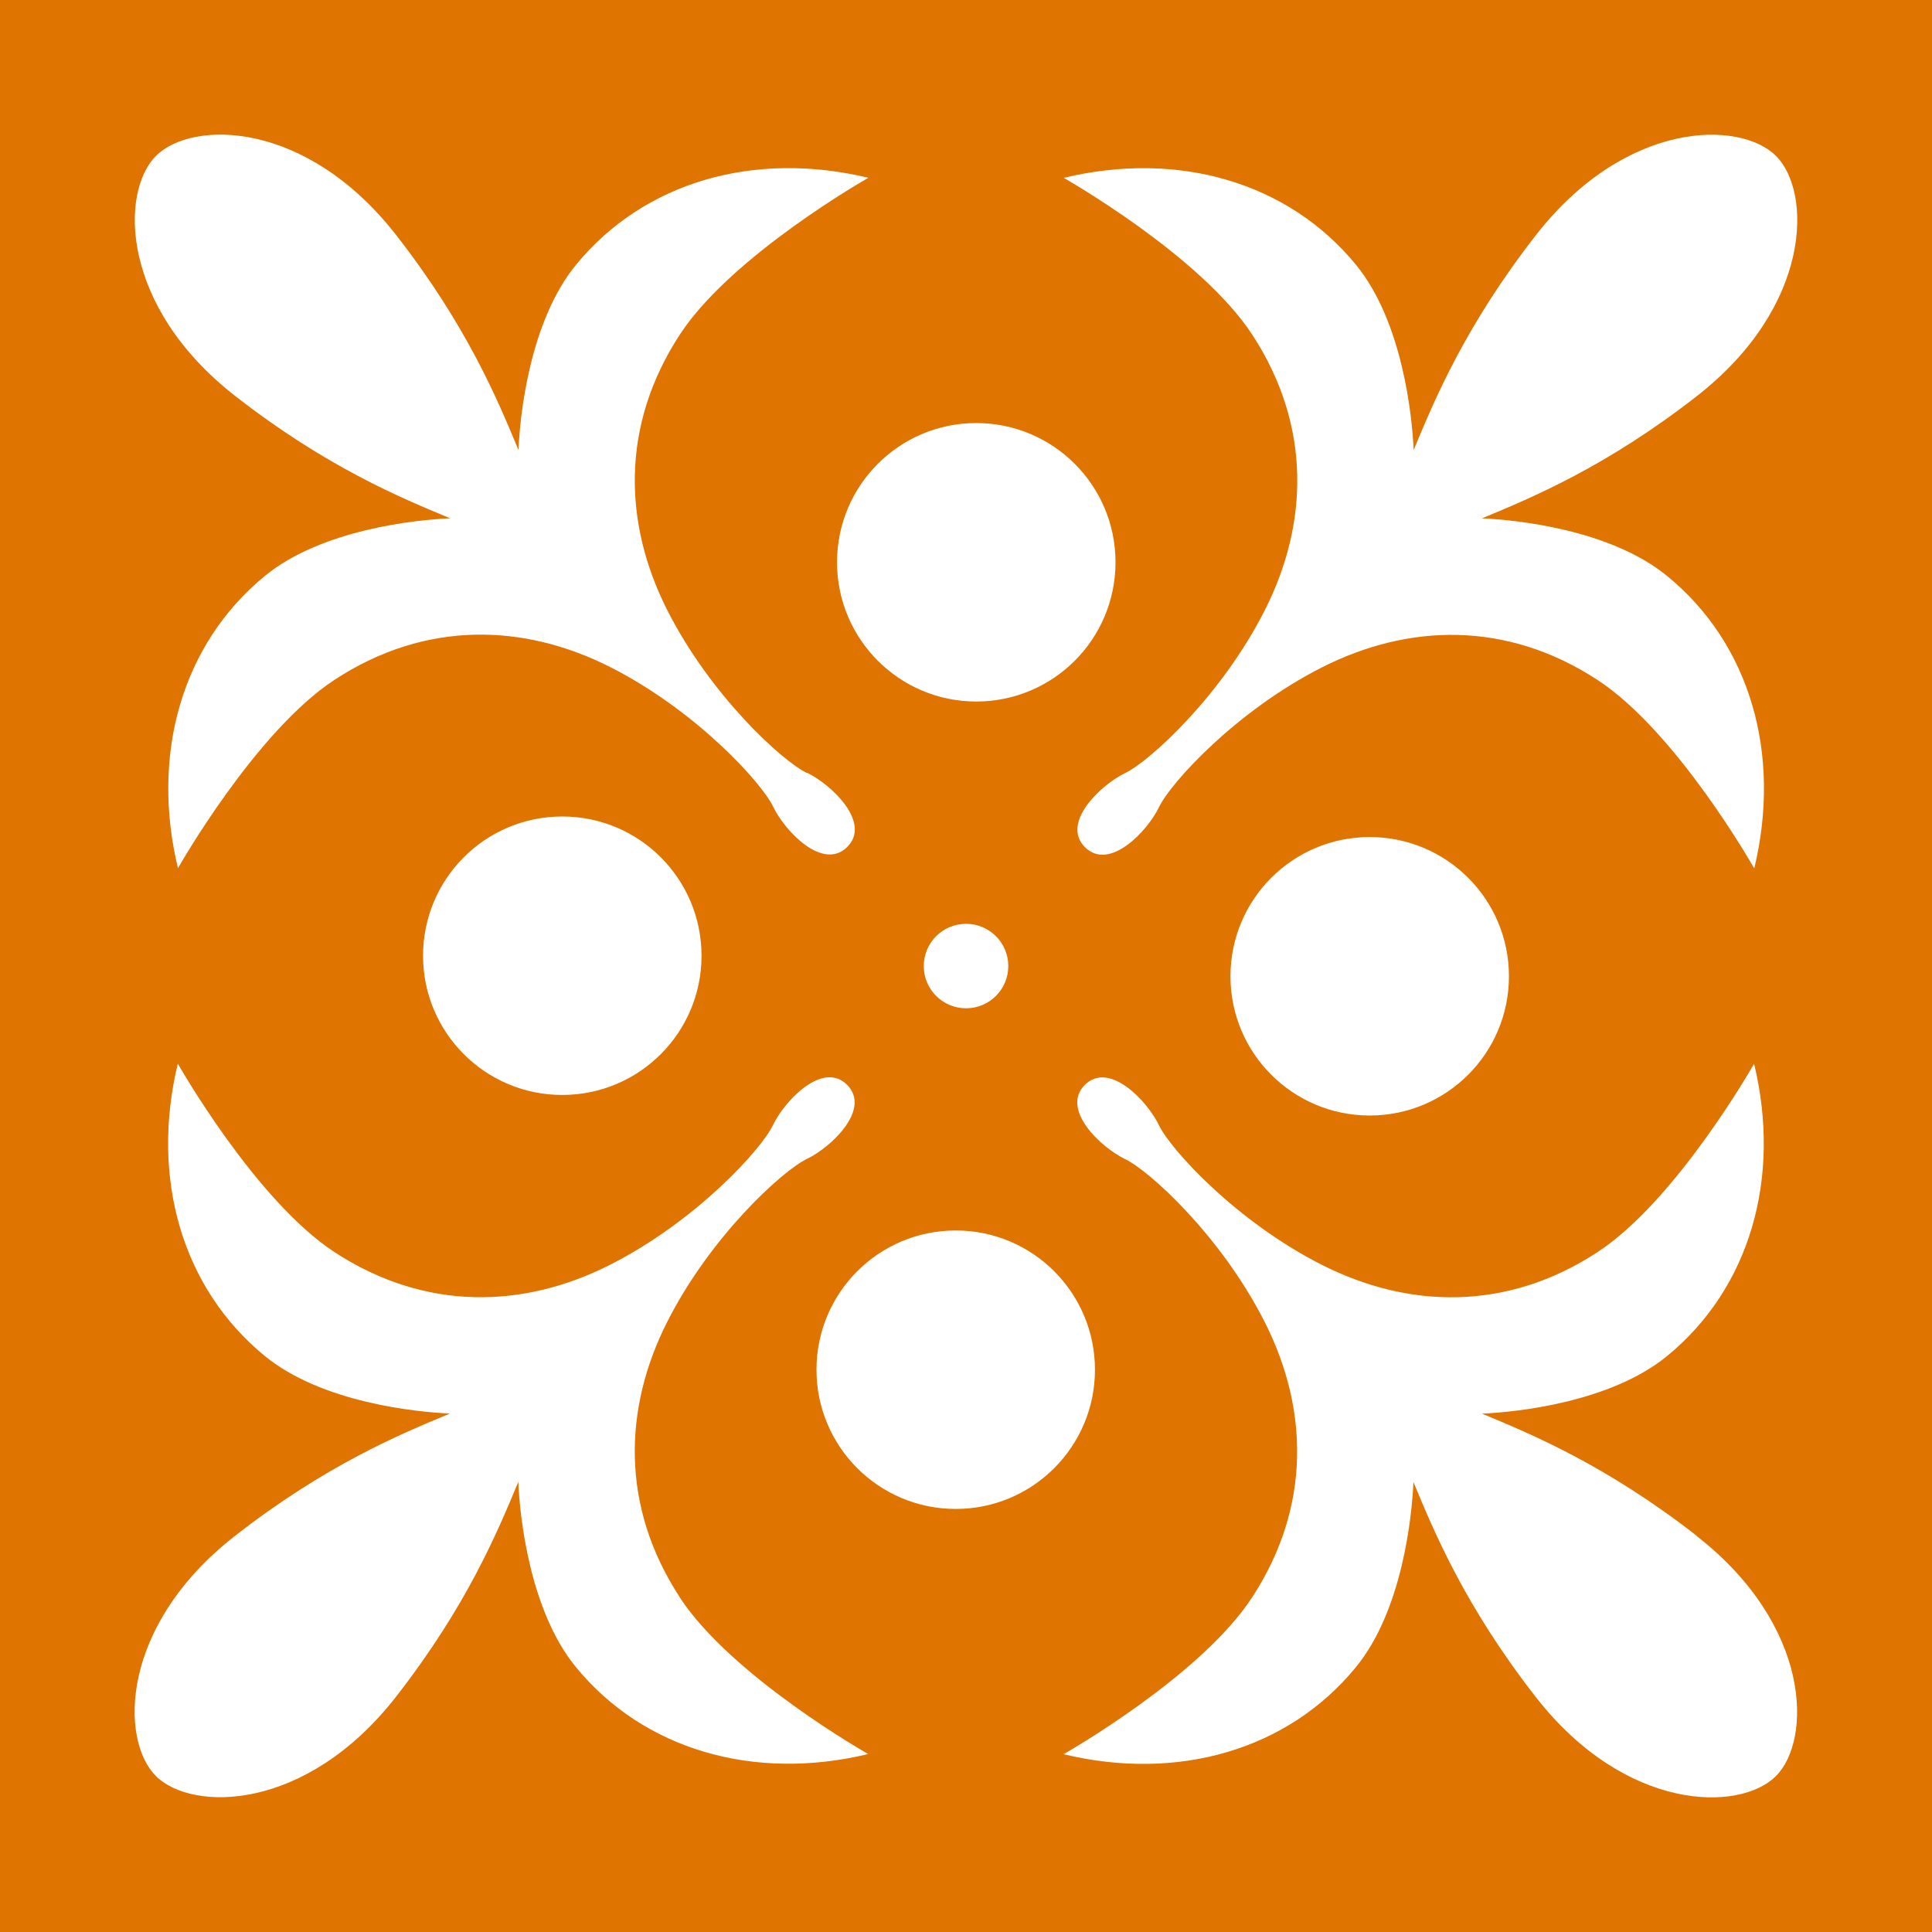 <svg width="36" height="36" viewBox="0 0 36 36" fill="none" xmlns="http://www.w3.org/2000/svg">
<path d="M36 36H0V0H36V36ZM32.685 19.821C32.666 19.855 31.235 22.372 29.765 23.333C28.065 24.444 26.233 24.379 24.634 23.57C23.035 22.762 21.813 21.42 21.595 20.966C21.376 20.512 20.668 19.764 20.214 20.216C19.76 20.67 20.511 21.38 20.963 21.597C21.417 21.813 22.759 23.037 23.567 24.636C24.376 26.235 24.442 28.065 23.33 29.767C22.37 31.236 19.854 32.666 19.818 32.687C21.95 33.2 24.001 32.608 25.263 31.068C26.134 30.008 26.311 28.244 26.337 27.615C26.723 28.544 27.296 29.928 28.616 31.62C30.294 33.771 32.419 33.766 33.091 33.096C33.761 32.425 33.766 30.299 31.615 28.621L31.618 28.619C29.925 27.3 28.543 26.727 27.614 26.341C28.243 26.315 30.006 26.135 31.066 25.266C32.606 24.003 33.198 21.951 32.685 19.821ZM3.313 19.819C2.8 21.951 3.392 24.003 4.932 25.265C5.992 26.135 7.756 26.313 8.385 26.339C7.456 26.725 6.072 27.298 4.38 28.618C2.229 30.296 2.234 32.421 2.904 33.093C3.575 33.763 5.701 33.768 7.379 31.617C8.699 29.924 9.272 28.541 9.658 27.612C9.684 28.241 9.863 30.005 10.732 31.065C11.995 32.605 14.048 33.197 16.178 32.684C16.178 32.684 13.632 31.243 12.665 29.763L12.668 29.765C11.557 28.065 11.622 26.233 12.431 24.634C13.239 23.035 14.581 21.813 15.035 21.595C15.489 21.378 16.238 20.668 15.784 20.214C15.33 19.761 14.62 20.511 14.403 20.965C14.187 21.419 12.963 22.761 11.364 23.569C9.767 24.378 7.936 24.443 6.234 23.332C4.754 22.365 3.313 19.819 3.313 19.819ZM17.809 22.928C16.375 22.928 15.214 24.089 15.214 25.523C15.214 26.956 16.375 28.117 17.809 28.117C19.242 28.117 20.403 26.956 20.403 25.523C20.403 24.089 19.242 22.928 17.809 22.928ZM25.523 15.597C24.089 15.597 22.928 16.758 22.928 18.191C22.928 19.625 24.089 20.786 25.523 20.786C26.956 20.786 28.117 19.625 28.117 18.191C28.117 16.758 26.956 15.597 25.523 15.597ZM10.477 15.214C9.044 15.214 7.883 16.375 7.883 17.809C7.883 19.242 9.044 20.403 10.477 20.403C11.911 20.403 13.072 19.242 13.072 17.809C13.072 16.375 11.911 15.214 10.477 15.214ZM18.001 17.214C17.566 17.214 17.213 17.566 17.213 18.001C17.213 18.436 17.566 18.788 18.001 18.788C18.436 18.788 18.788 18.436 18.788 18.001C18.788 17.566 18.436 17.214 18.001 17.214ZM33.094 2.906C32.423 2.236 30.297 2.231 28.619 4.382C27.3 6.075 26.727 7.457 26.341 8.386C26.315 7.757 26.135 5.993 25.266 4.933C24.003 3.393 21.951 2.801 19.821 3.314C19.821 3.314 22.366 4.755 23.333 6.235C24.444 7.935 24.379 9.767 23.57 11.366C22.762 12.965 21.42 14.187 20.966 14.405C20.512 14.624 19.763 15.332 20.217 15.786C20.671 16.24 21.381 15.489 21.598 15.037C21.814 14.585 23.039 13.241 24.638 12.433C26.237 11.624 28.066 11.559 29.768 12.67C31.241 13.633 32.675 16.158 32.688 16.182C33.202 14.05 32.61 11.999 31.07 10.737L31.066 10.734C30.006 9.864 28.243 9.685 27.614 9.659C28.543 9.273 29.927 8.7 31.618 7.381C33.769 5.703 33.764 3.578 33.094 2.906ZM7.382 4.38C5.704 2.23 3.579 2.234 2.907 2.904C2.237 3.575 2.233 5.701 4.383 7.379C6.076 8.699 7.459 9.272 8.388 9.658C7.759 9.684 5.995 9.863 4.935 10.732C3.395 11.995 2.803 14.048 3.316 16.178C3.316 16.178 4.757 13.632 6.237 12.665C7.937 11.554 9.768 11.62 11.367 12.428C12.965 13.236 14.189 14.578 14.407 15.032C14.624 15.486 15.334 16.235 15.788 15.781C16.241 15.328 15.491 14.617 15.039 14.4L15.035 14.403C14.581 14.186 13.239 12.963 12.431 11.364C11.623 9.765 11.557 7.936 12.668 6.234C13.635 4.754 16.181 3.313 16.181 3.313C14.049 2.8 11.998 3.392 10.735 4.932C9.865 5.992 9.687 7.756 9.661 8.385C9.275 7.456 8.702 6.072 7.382 4.38ZM18.191 7.883C16.758 7.883 15.597 9.044 15.597 10.477C15.597 11.911 16.759 13.072 18.191 13.072C19.625 13.072 20.786 11.911 20.786 10.477C20.786 9.044 19.625 7.883 18.191 7.883Z" fill="#E07400"/>
</svg>
